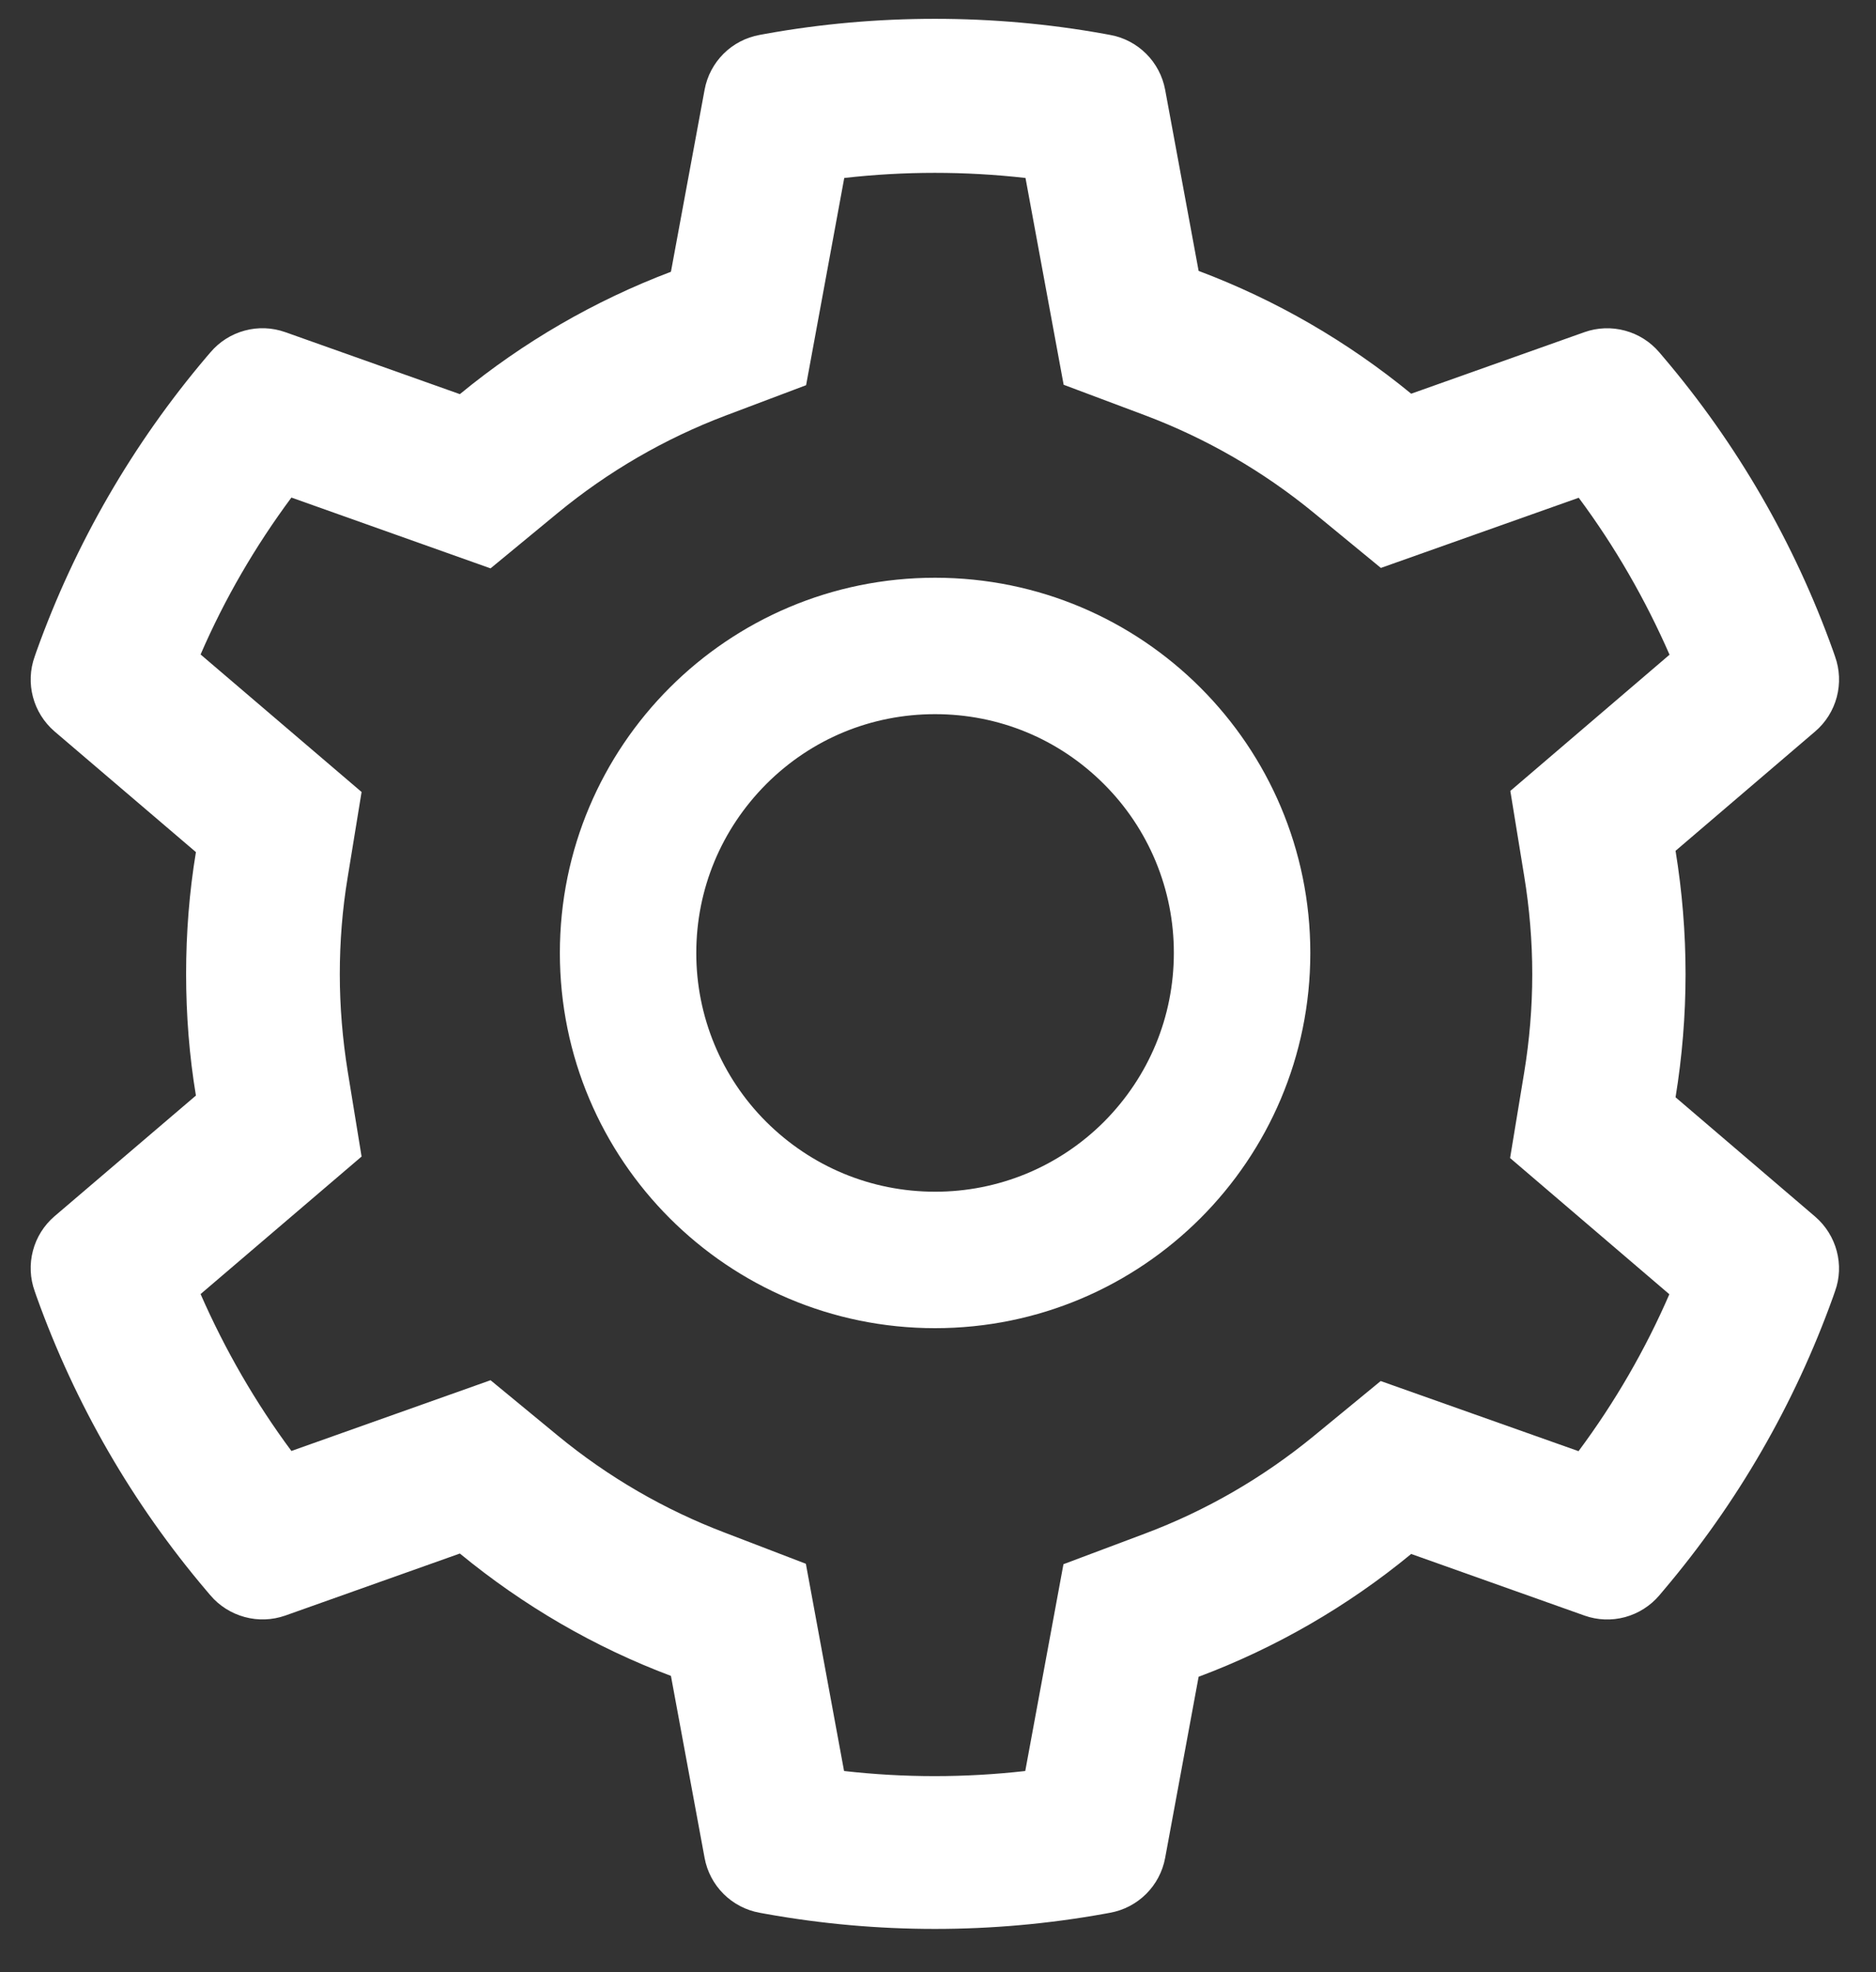 <svg width="39" height="41" viewBox="0 0 39 41" fill="none" xmlns="http://www.w3.org/2000/svg">
<rect x="0" y="0" width="39" height="41" fill="#333333" stroke="none"/>
<path d="M37.736 25.294L34.833 22.812C34.97 21.97 35.041 21.11 35.041 20.25C35.041 19.39 34.97 18.53 34.833 17.688L37.736 15.206C37.955 15.019 38.111 14.769 38.185 14.49C38.258 14.212 38.246 13.917 38.148 13.646L38.108 13.531C37.309 11.297 36.112 9.226 34.575 7.419L34.496 7.326C34.309 7.106 34.061 6.949 33.783 6.874C33.505 6.799 33.211 6.809 32.94 6.905L29.337 8.185C28.007 7.095 26.522 6.235 24.918 5.632L24.222 1.865C24.169 1.582 24.032 1.321 23.827 1.117C23.623 0.914 23.362 0.777 23.078 0.726L22.959 0.704C20.649 0.287 18.22 0.287 15.911 0.704L15.791 0.726C15.508 0.777 15.246 0.914 15.042 1.117C14.838 1.321 14.7 1.582 14.648 1.865L13.948 5.65C12.356 6.253 10.874 7.113 9.56 8.194L5.93 6.905C5.658 6.809 5.364 6.797 5.086 6.873C4.808 6.948 4.56 7.106 4.374 7.326L4.294 7.419C2.76 9.228 1.563 11.298 0.762 13.531L0.722 13.646C0.522 14.2 0.686 14.82 1.134 15.206L4.073 17.715C3.935 18.548 3.869 19.399 3.869 20.246C3.869 21.097 3.935 21.948 4.073 22.776L1.134 25.285C0.915 25.473 0.758 25.722 0.685 26.001C0.611 26.28 0.624 26.574 0.722 26.845L0.762 26.96C1.564 29.194 2.752 31.255 4.294 33.072L4.374 33.166C4.56 33.385 4.809 33.542 5.087 33.617C5.364 33.693 5.658 33.682 5.93 33.587L9.56 32.297C10.881 33.383 12.357 34.243 13.948 34.841L14.648 38.626C14.7 38.91 14.838 39.17 15.042 39.374C15.246 39.577 15.508 39.714 15.791 39.765L15.911 39.787C18.242 40.206 20.628 40.206 22.959 39.787L23.078 39.765C23.362 39.714 23.623 39.577 23.827 39.374C24.032 39.17 24.169 38.91 24.222 38.626L24.918 34.859C26.521 34.258 28.015 33.395 29.337 32.306L32.94 33.587C33.211 33.683 33.505 33.694 33.783 33.619C34.061 33.543 34.31 33.385 34.496 33.166L34.575 33.072C36.118 31.251 37.306 29.194 38.108 26.96L38.148 26.845C38.347 26.3 38.183 25.68 37.736 25.294ZM31.686 18.211C31.796 18.881 31.854 19.567 31.854 20.255C31.854 20.942 31.796 21.628 31.686 22.298L31.393 24.075L34.704 26.907C34.202 28.064 33.568 29.158 32.816 30.169L28.703 28.711L27.311 29.855C26.252 30.723 25.073 31.406 23.796 31.885L22.108 32.519L21.314 36.818C20.062 36.96 18.799 36.96 17.547 36.818L16.753 32.51L15.078 31.867C13.815 31.388 12.64 30.706 11.59 29.841L10.198 28.694L6.058 30.165C5.305 29.15 4.675 28.055 4.17 26.903L7.517 24.044L7.228 22.271C7.122 21.611 7.064 20.928 7.064 20.255C7.064 19.576 7.118 18.898 7.228 18.238L7.517 16.465L4.17 13.606C4.671 12.449 5.305 11.359 6.058 10.344L10.198 11.816L11.59 10.668C12.64 9.803 13.815 9.121 15.078 8.642L16.758 8.008L17.551 3.7C18.797 3.558 20.069 3.558 21.319 3.7L22.112 7.999L23.801 8.633C25.073 9.112 26.256 9.794 27.315 10.663L28.707 11.807L32.82 10.348C33.574 11.363 34.203 12.458 34.708 13.611L31.398 16.443L31.686 18.211ZM19.439 12.011C15.131 12.011 11.639 15.503 11.639 19.811C11.639 24.119 15.131 27.612 19.439 27.612C23.747 27.612 27.24 24.119 27.24 19.811C27.24 15.503 23.747 12.011 19.439 12.011ZM22.95 23.322C22.489 23.783 21.942 24.149 21.34 24.399C20.737 24.648 20.091 24.776 19.439 24.775C18.114 24.775 16.869 24.257 15.929 23.322C15.467 22.861 15.101 22.314 14.852 21.712C14.602 21.109 14.474 20.463 14.475 19.811C14.475 18.486 14.994 17.241 15.929 16.301C16.869 15.361 18.114 14.847 19.439 14.847C20.765 14.847 22.01 15.361 22.95 16.301C23.411 16.761 23.777 17.308 24.027 17.911C24.276 18.513 24.404 19.159 24.403 19.811C24.403 21.137 23.885 22.382 22.95 23.322Z" fill="white"/>
</svg>
